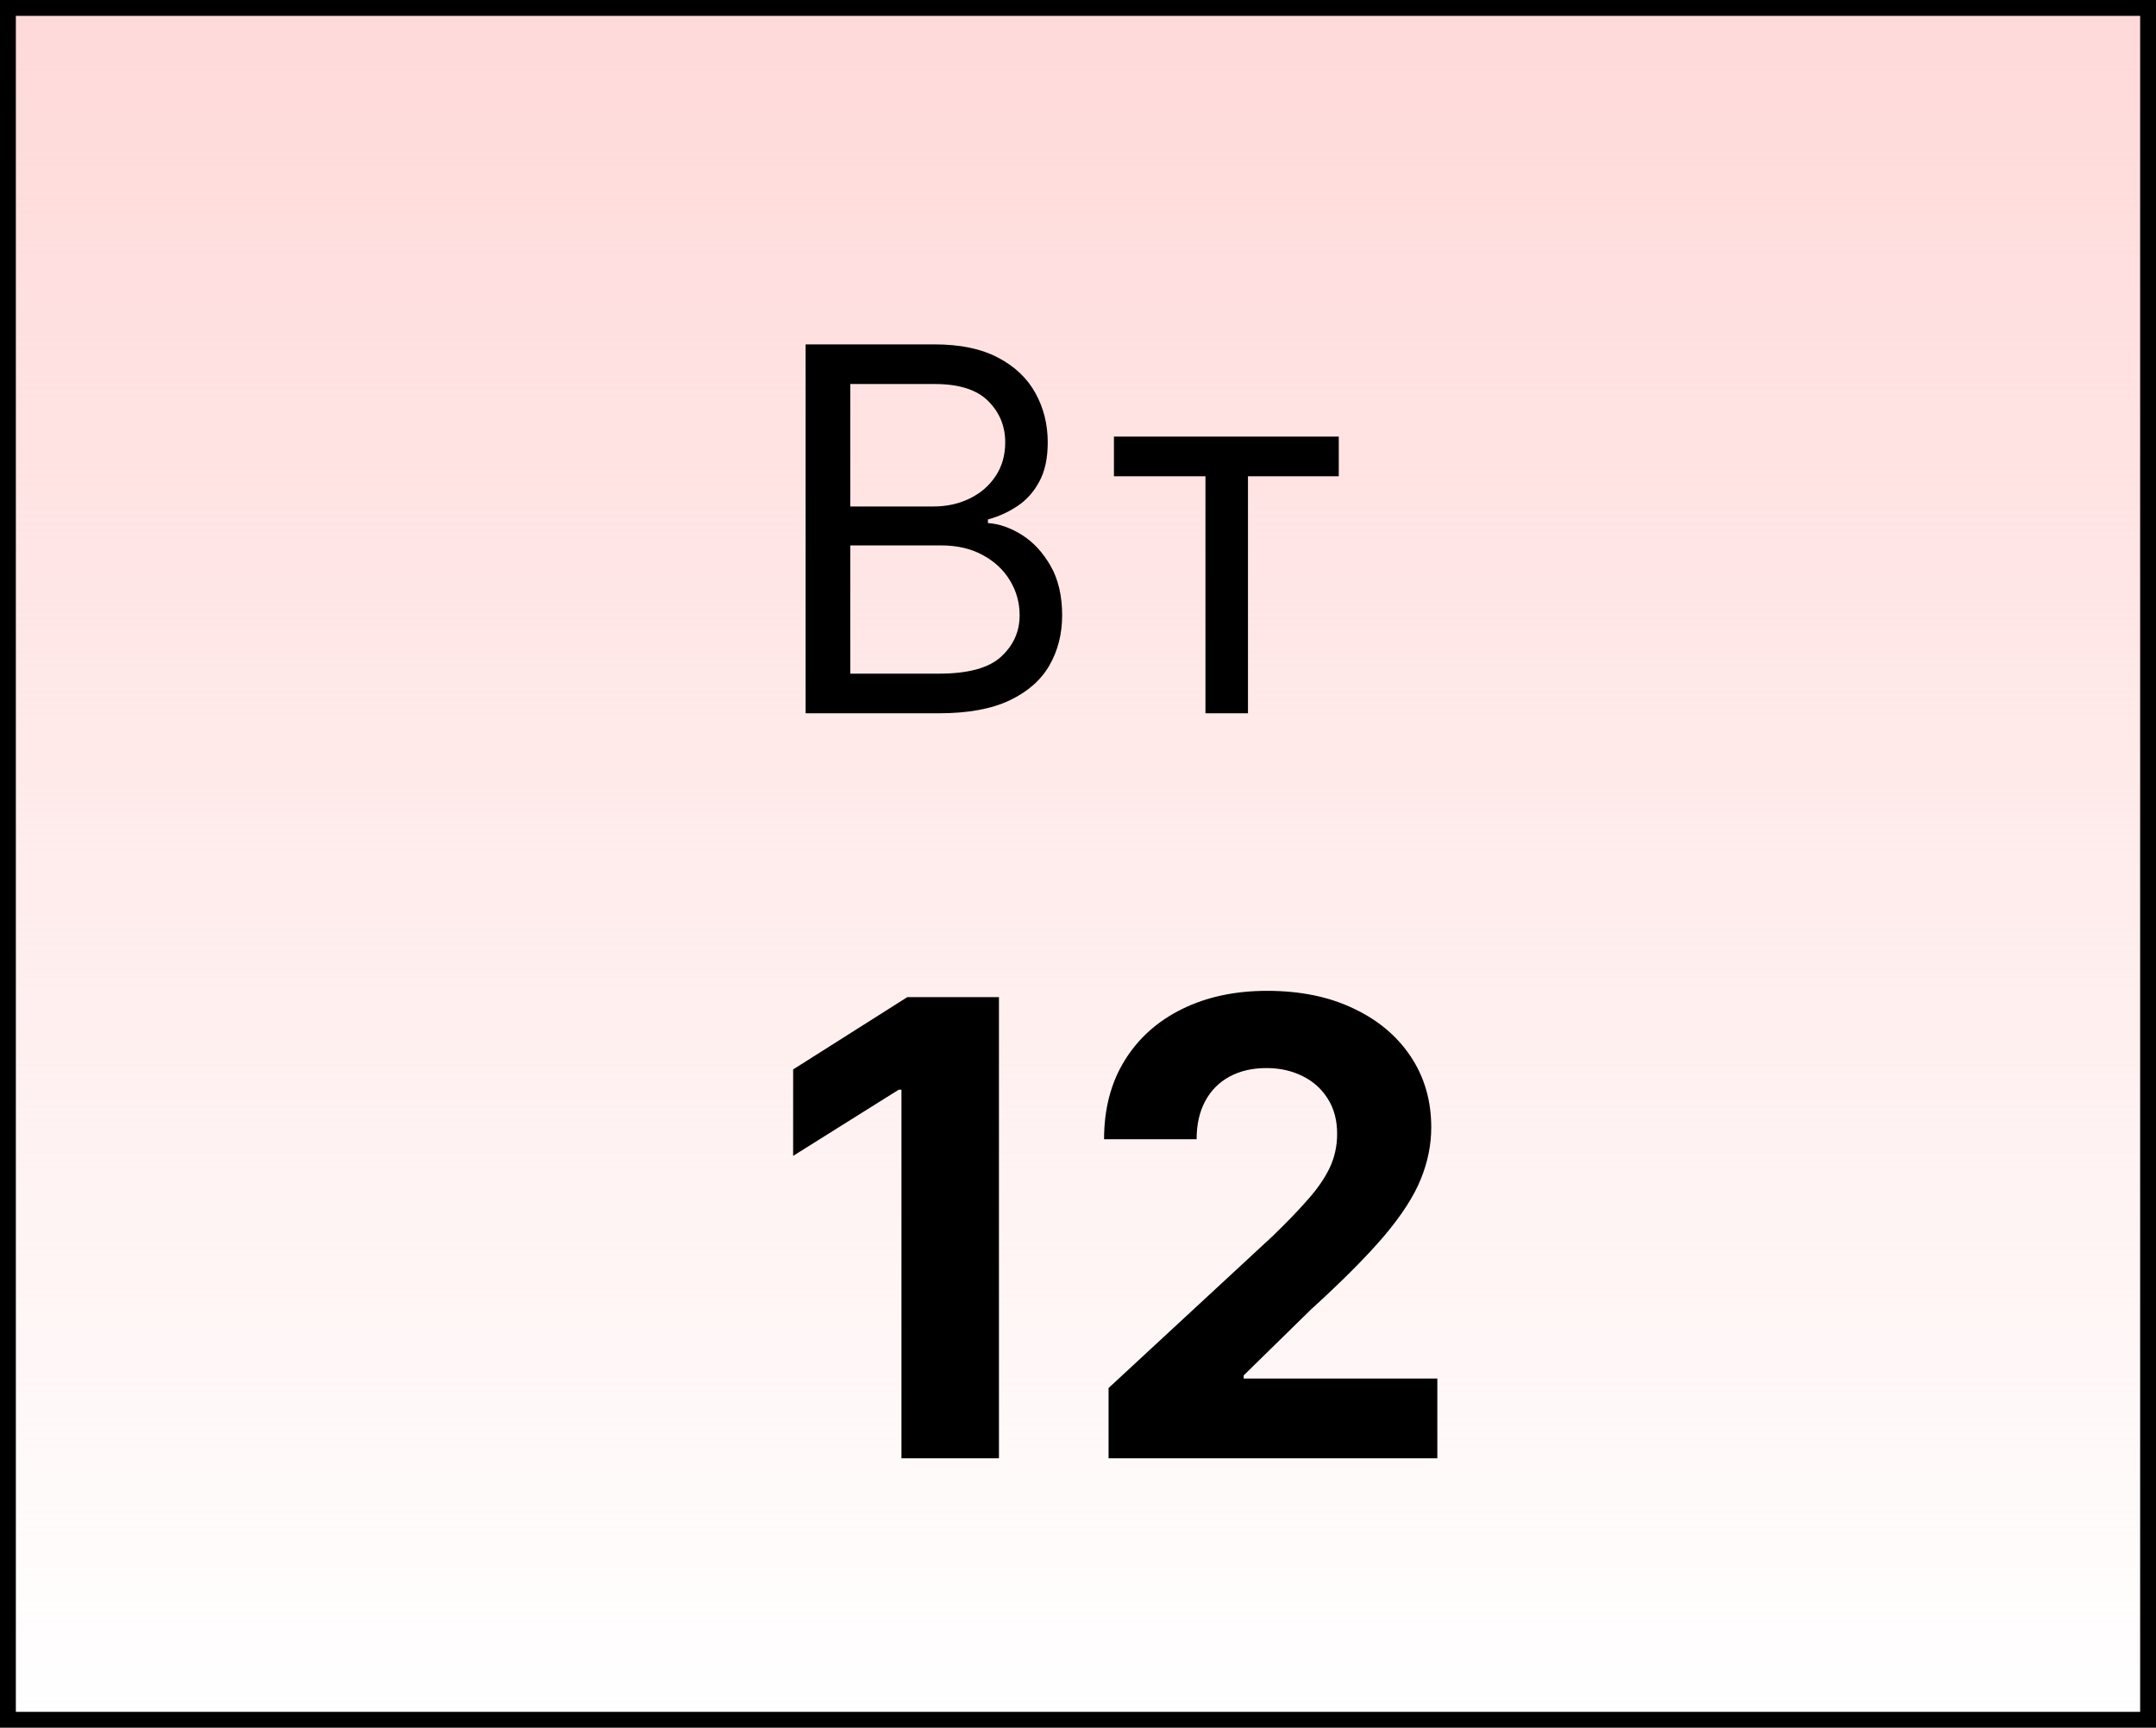 <svg width="136" height="109" viewBox="0 0 136 109" fill="none" xmlns="http://www.w3.org/2000/svg">
<rect x="0.5" y="0.5" width="135" height="108" fill="url(#paint0_linear_108_489)" stroke="black"/>
<path d="M50.818 45V21.727H58.955C60.576 21.727 61.913 22.008 62.966 22.568C64.019 23.121 64.803 23.867 65.318 24.807C65.833 25.739 66.091 26.773 66.091 27.909C66.091 28.909 65.913 29.735 65.557 30.386C65.208 31.038 64.746 31.553 64.171 31.932C63.602 32.311 62.985 32.591 62.318 32.773V33C63.03 33.045 63.746 33.295 64.466 33.75C65.186 34.205 65.788 34.856 66.273 35.705C66.758 36.553 67 37.591 67 38.818C67 39.985 66.735 41.034 66.204 41.966C65.674 42.898 64.837 43.636 63.693 44.182C62.549 44.727 61.061 45 59.227 45H50.818ZM53.636 42.5H59.227C61.068 42.5 62.375 42.144 63.148 41.432C63.928 40.712 64.318 39.841 64.318 38.818C64.318 38.03 64.117 37.303 63.716 36.636C63.314 35.962 62.742 35.424 62 35.023C61.258 34.614 60.379 34.409 59.364 34.409H53.636V42.5ZM53.636 31.954H58.864C59.712 31.954 60.477 31.788 61.159 31.454C61.849 31.121 62.394 30.651 62.795 30.046C63.205 29.439 63.409 28.727 63.409 27.909C63.409 26.886 63.053 26.019 62.341 25.307C61.629 24.587 60.5 24.227 58.955 24.227H53.636V31.954ZM70.267 30.046V27.546H84.449V30.046H78.722V45H76.04V30.046H70.267Z" fill="black"/>
<path d="M63.014 62.909V92H56.864V68.747H56.693L50.031 72.923V67.469L57.233 62.909H63.014ZM69.928 92V87.568L80.283 77.98C81.164 77.128 81.903 76.361 82.499 75.679C83.105 74.997 83.565 74.329 83.877 73.676C84.19 73.013 84.346 72.298 84.346 71.531C84.346 70.679 84.152 69.945 83.763 69.329C83.375 68.704 82.845 68.226 82.173 67.895C81.5 67.554 80.738 67.383 79.886 67.383C78.996 67.383 78.219 67.563 77.556 67.923C76.893 68.283 76.382 68.799 76.022 69.472C75.662 70.144 75.482 70.944 75.482 71.872H69.644C69.644 69.969 70.075 68.316 70.937 66.915C71.799 65.513 73.006 64.429 74.559 63.662C76.112 62.895 77.902 62.511 79.928 62.511C82.012 62.511 83.825 62.881 85.369 63.619C86.922 64.349 88.129 65.362 88.991 66.659C89.853 67.956 90.283 69.443 90.283 71.119C90.283 72.218 90.066 73.302 89.63 74.372C89.204 75.442 88.442 76.631 87.343 77.938C86.245 79.235 84.696 80.793 82.698 82.611L78.451 86.773V86.972H90.667V92H69.928Z" fill="black"/>
<defs>
<linearGradient id="paint0_linear_108_489" x1="68" y1="0" x2="68" y2="109" gradientUnits="userSpaceOnUse">
<stop stop-color="#FFD9D9"/>
<stop offset="1" stop-color="#FFD9D9" stop-opacity="0"/>
</linearGradient>
</defs>
</svg>

